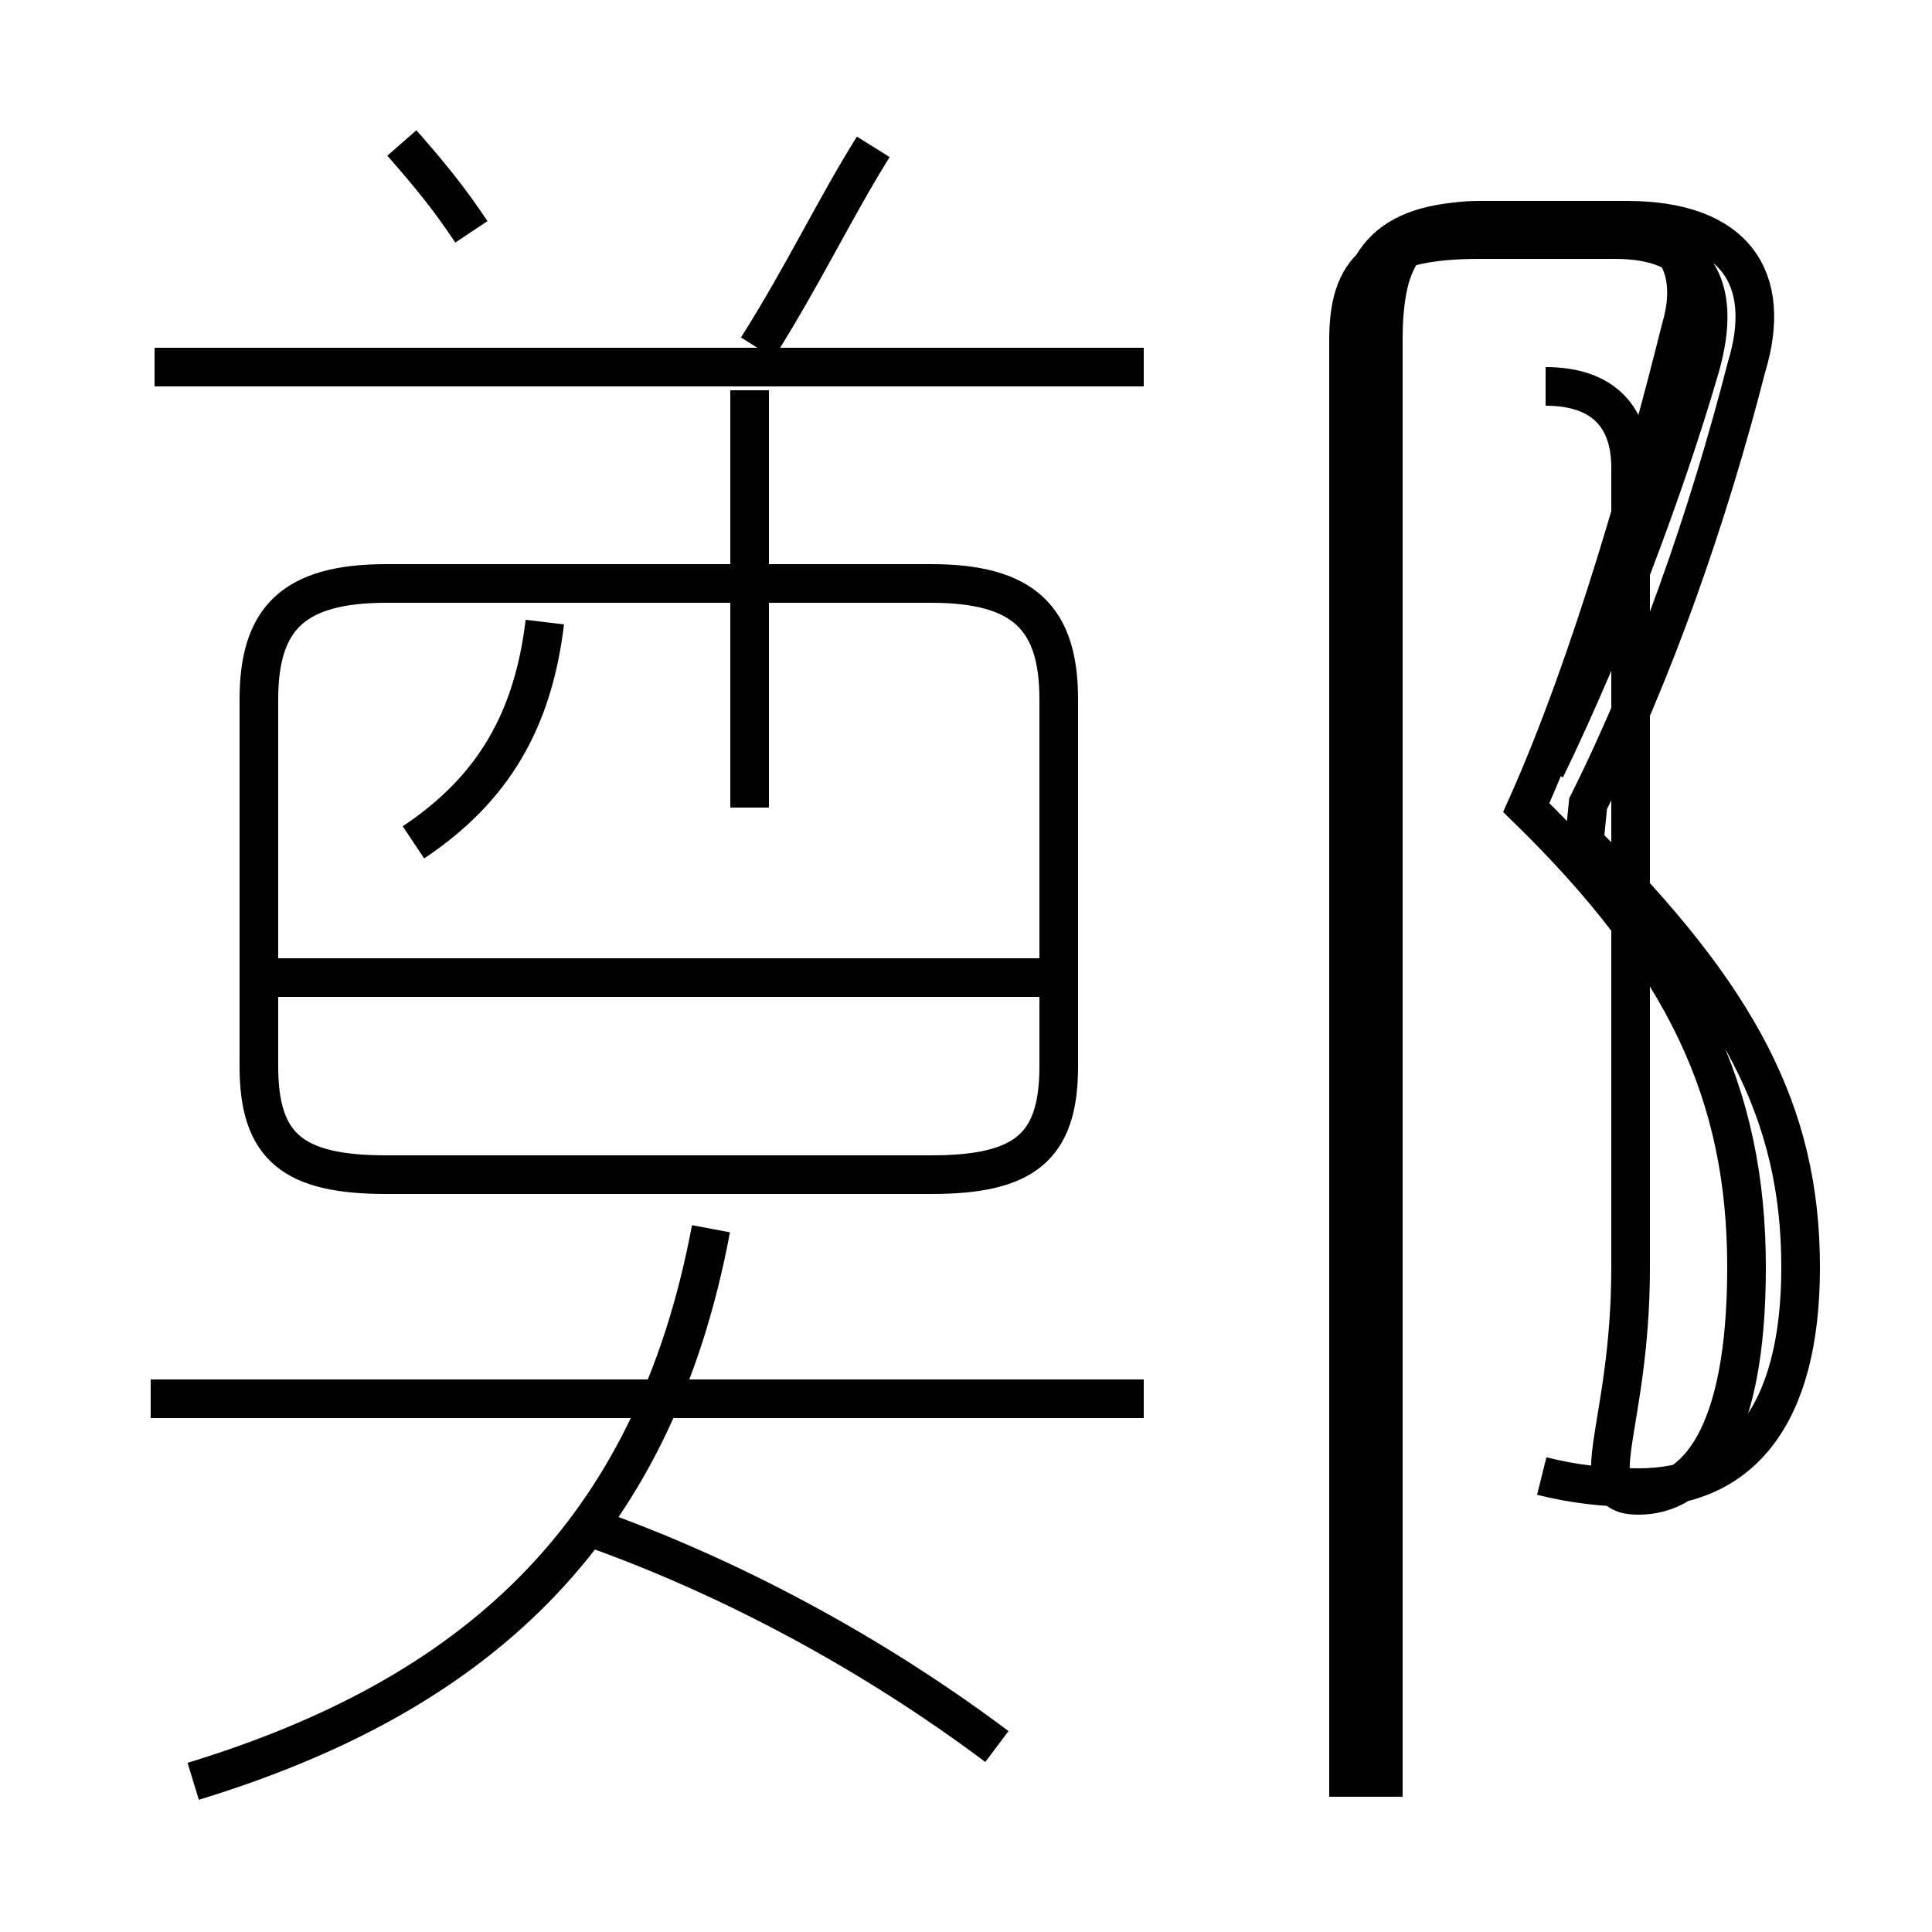 <?xml version='1.0' encoding='utf8'?>
<svg viewBox="0.0 -6.0 50.0 50.0" version="1.1" xmlns="http://www.w3.org/2000/svg">
<rect x="0.0" y="-6.0" width="50.0" height="50.0" fill="#808080" stroke="none"/>
<rect x="-1000" y="-1000" width="2000" height="2000" stroke="white" fill="white"/>
<g style="fill:white;stroke:#000000;  stroke-width:1">
<path d="M 39.9 -5.8 C 40.7 -5.6 41.5 -5.5 42.4 -5.5 C 45.0 -5.5 46.6 -7.3 46.6 -11.2 C 46.6 -15.2 45.0 -18.2 41.0 -22.2 L 41.1 -23.2 C 42.8 -26.6 44.2 -30.6 45.2 -34.5 C 45.9 -36.8 44.9 -38.3 42.1 -38.3 L 38.5 -38.3 C 36.0 -38.3 35.1 -37.4 35.1 -35.1 L 35.1 2.5 M 5.0 2.1 C 12.2 -0.1 16.9 -4.2 18.4 -12.2 M 25.8 1.2 C 22.6 -1.2 18.9 -3.2 15.2 -4.5 M 29.6 -7.8 L 3.9 -7.8 M 10.0 -13.6 L 24.1 -13.6 C 26.5 -13.6 27.4 -14.3 27.4 -16.4 L 27.4 -25.9 C 27.4 -28.0 26.5 -28.9 24.1 -28.9 L 10.0 -28.9 C 7.6 -28.9 6.7 -28.0 6.7 -25.9 L 6.7 -16.4 C 6.7 -14.3 7.6 -13.6 10.0 -13.6 Z M 27.1 -18.7 L 7.2 -18.7 M 10.7 -22.2 C 12.8 -23.6 13.8 -25.4 14.1 -27.9 M 19.4 -23.1 L 19.4 -33.9 M 29.6 -34.5 L 4.0 -34.5 M 12.2 -38.0 C 11.6 -38.9 11.1 -39.5 10.4 -40.3 M 19.6 -35.0 C 20.8 -36.9 21.6 -38.6 22.6 -40.2 M 40.0 -24.1 C 41.6 -27.4 43.1 -31.4 44.0 -34.5 C 44.6 -36.6 43.9 -37.8 41.8 -37.8 L 38.3 -37.8 C 35.6 -37.8 34.9 -37.0 34.9 -35.2 L 34.9 2.5 M 40.0 -34.0 C 41.5 -34.0 42.2 -33.2 42.2 -31.9 L 42.2 -11.2 C 42.2 -7.0 40.9 -5.3 42.4 -5.3 C 43.9 -5.3 45.2 -6.8 45.2 -11.2 C 45.2 -15.7 43.6 -19.1 39.5 -23.1 C 41.2 -26.9 42.6 -31.9 43.5 -35.5 C 44.0 -37.2 43.2 -38.3 41.4 -38.3 L 38.3 -38.3 C 36.5 -38.3 35.8 -37.5 35.8 -35.2 L 35.8 2.5" transform="translate(0.0, 38.0)" />
</g>
</svg>
